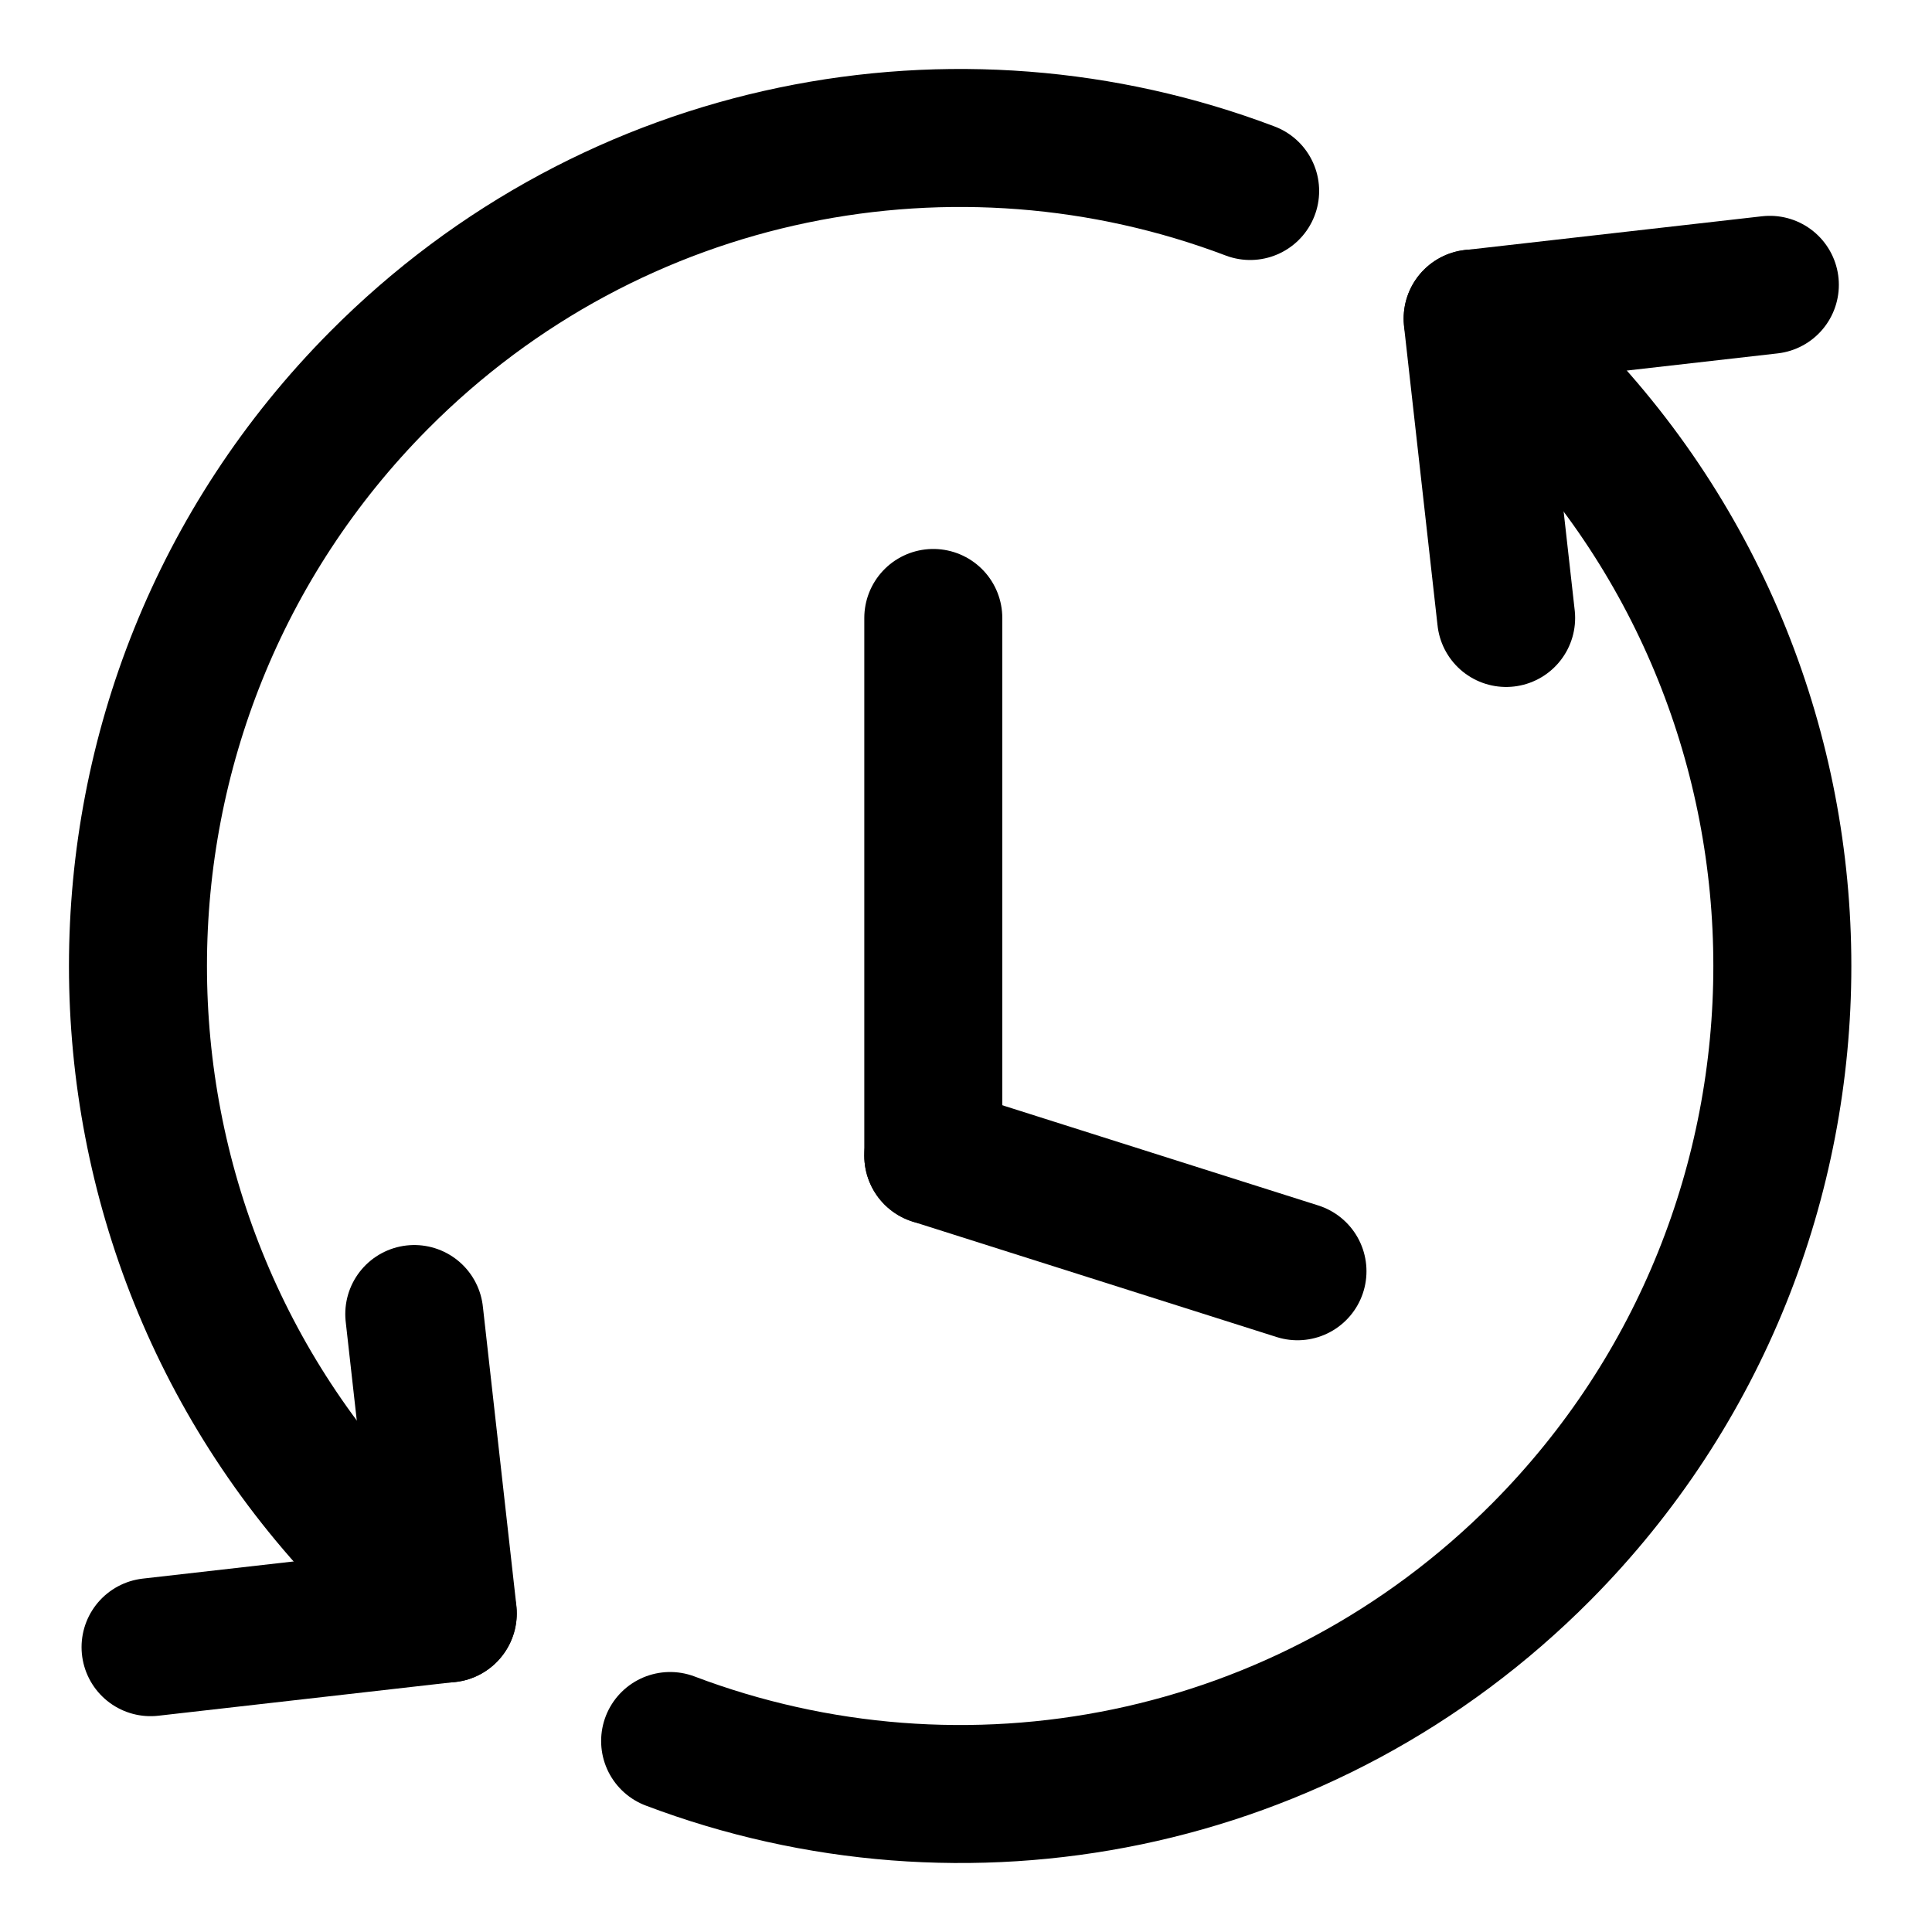 <svg xmlns="http://www.w3.org/2000/svg" width="14" height="14" viewBox="0 0 14 14" fill="none">
    <path d="M4.856 12.616C6.978 13.42 9.463 12.962 11.171 11.243C13.497 8.899 13.497 5.101 11.171 2.757C11.011 2.596 10.844 2.447 10.672 2.308" stroke="black" stroke-linecap="round" stroke-linejoin="round"/>
    <path d="M9.059 1.384C6.938 0.58 4.452 1.038 2.745 2.757C0.418 5.101 0.418 8.899 2.745 11.243C2.905 11.403 3.071 11.553 3.244 11.692" stroke="black" stroke-linecap="round" stroke-linejoin="round"/>
    <path d="M1.091 11.936L3.245 11.691L3.002 9.522" stroke="black" stroke-linecap="round" stroke-linejoin="round"/>
    <path d="M12.825 2.064L10.671 2.309L10.914 4.478" stroke="black" stroke-linecap="round" stroke-linejoin="round"/>
    <path d="M6.763 8.375V4.478" stroke="black" stroke-linecap="round" stroke-linejoin="round"/>
    <path d="M9.402 9.212L6.763 8.375" stroke="black" stroke-linecap="round" stroke-linejoin="round"/>
</svg>
